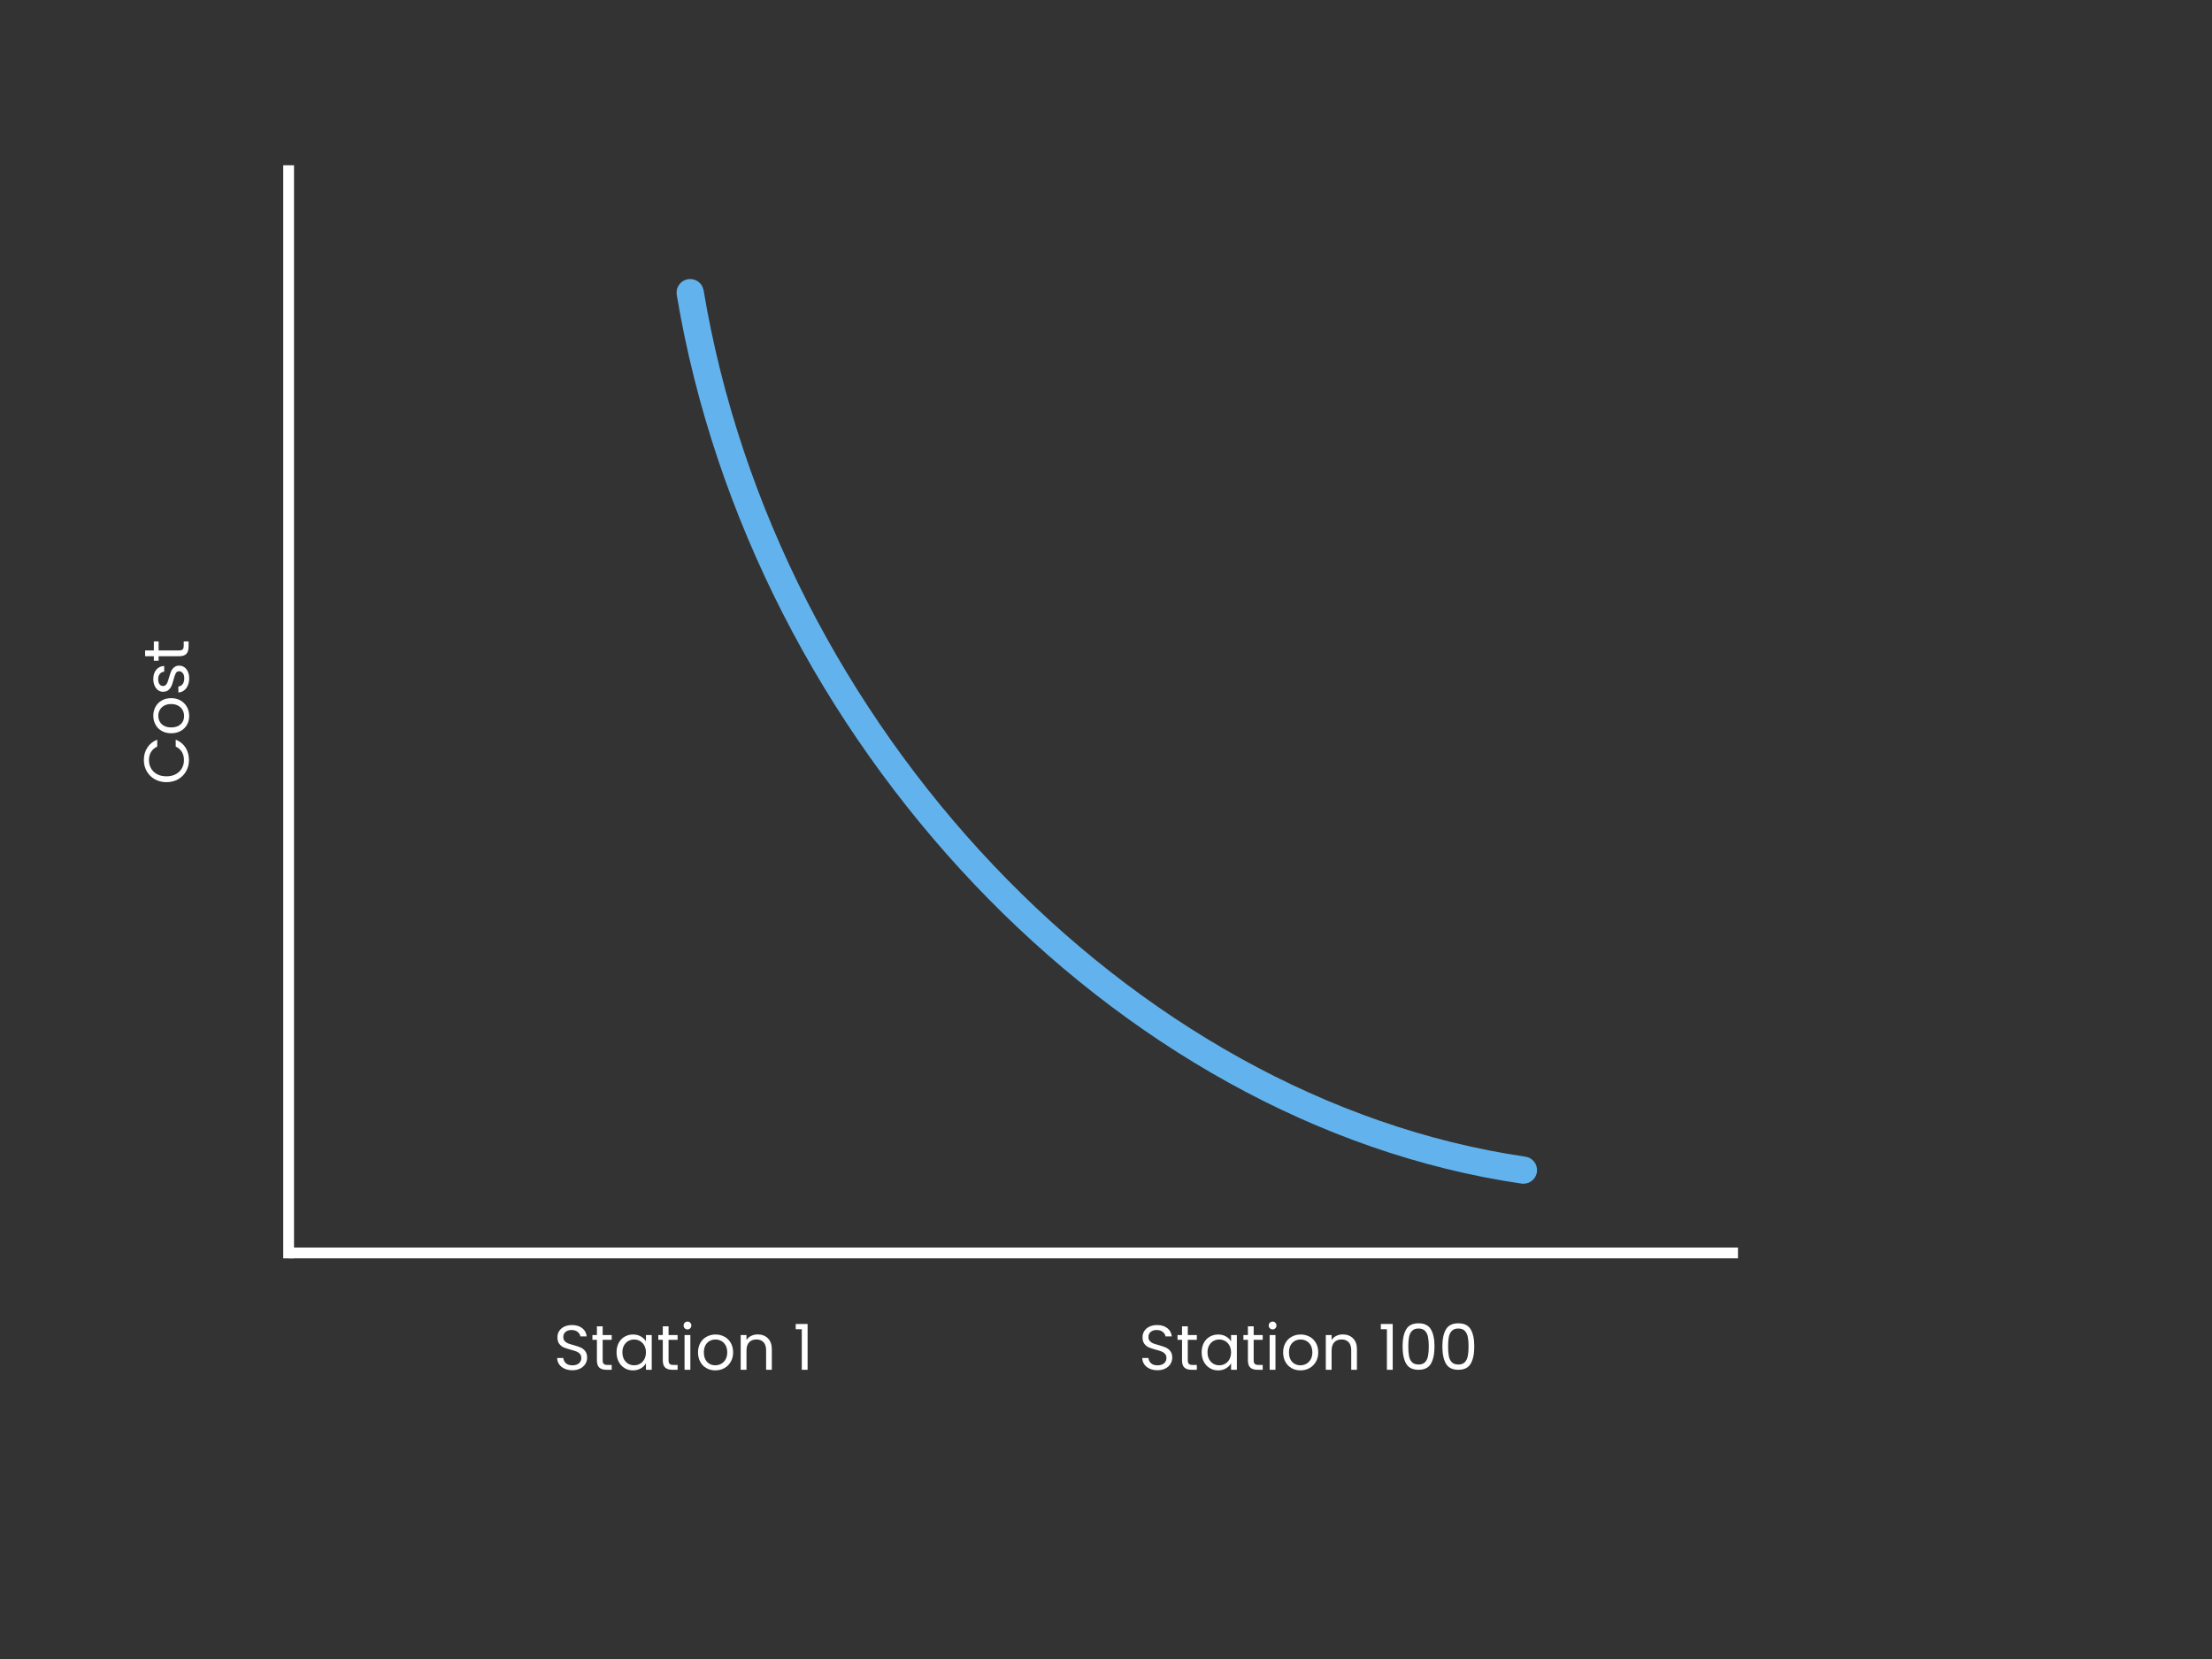 <svg xmlns="http://www.w3.org/2000/svg" xmlns:xlink="http://www.w3.org/1999/xlink" width="1024" zoomAndPan="magnify" viewBox="0 0 768 576" height="768" preserveAspectRatio="xMidYMid meet" version="1.0"><rect x="0" y="0" width="768" height="576" fill="#333333" stroke="none"/><defs><g/><clipPath id="id1"><path d="M 234.426 96 L 533.676 96 L 533.676 411 L 234.426 411 Z M 234.426 96 " clip-rule="nonzero"/></clipPath></defs><path stroke-linecap="butt" transform="matrix(0, -3.752, 3.75, 0, 100.208, 436.89)" fill="none" stroke-linejoin="miter" d="M -0 -0 L 101.145 -0 " stroke="#ffffff" stroke-width="1" stroke-opacity="1" stroke-miterlimit="4"/><path stroke-linecap="butt" transform="matrix(3.751, 0, 0, 3.75, 100.208, 435.015)" fill="none" stroke-linejoin="miter" d="M -0 0 L 134.154 0 " stroke="#ffffff" stroke-width="1" stroke-opacity="1" stroke-miterlimit="4"/><g clip-path="url(#id1)"><path fill="#62b3ed" d="M 528.938 410.988 C 528.707 410.988 528.477 410.969 528.246 410.938 C 387.004 390.273 260.922 257.617 234.961 102.363 C 234.914 102.059 234.895 101.75 234.902 101.441 C 234.914 101.133 234.957 100.828 235.027 100.527 C 235.098 100.227 235.195 99.934 235.324 99.652 C 235.453 99.371 235.609 99.105 235.789 98.855 C 235.969 98.605 236.172 98.375 236.398 98.16 C 236.625 97.949 236.867 97.762 237.129 97.602 C 237.391 97.438 237.668 97.301 237.957 97.191 C 238.246 97.082 238.543 97 238.852 96.949 C 239.156 96.898 239.461 96.879 239.77 96.891 C 240.082 96.898 240.387 96.938 240.688 97.008 C 240.988 97.074 241.281 97.172 241.562 97.301 C 241.844 97.426 242.113 97.578 242.363 97.758 C 242.617 97.938 242.852 98.137 243.062 98.363 C 243.273 98.586 243.465 98.832 243.629 99.094 C 243.793 99.355 243.93 99.629 244.043 99.918 C 244.152 100.207 244.234 100.504 244.289 100.809 C 269.598 252.188 392.262 381.496 529.617 401.59 C 530.207 401.68 530.762 401.871 531.281 402.164 C 531.797 402.461 532.246 402.844 532.617 403.309 C 532.992 403.773 533.27 404.289 533.445 404.859 C 533.621 405.43 533.691 406.012 533.648 406.605 C 533.605 407.199 533.453 407.766 533.195 408.305 C 532.938 408.84 532.59 409.312 532.152 409.719 C 531.719 410.125 531.223 410.438 530.664 410.656 C 530.109 410.875 529.535 410.988 528.938 410.988 Z M 528.938 410.988 " fill-opacity="1" fill-rule="nonzero"/></g><g fill="#ffffff" fill-opacity="1"><g transform="translate(192.193, 475.586)"><g><path d="M 6.562 0.156 C 5.539 0.156 4.629 -0.02 3.828 -0.375 C 3.035 -0.738 2.41 -1.238 1.953 -1.875 C 1.504 -2.52 1.27 -3.258 1.25 -4.094 L 3.391 -4.094 C 3.461 -3.375 3.758 -2.77 4.281 -2.281 C 4.801 -1.789 5.562 -1.547 6.562 -1.547 C 7.508 -1.547 8.258 -1.781 8.812 -2.25 C 9.363 -2.727 9.641 -3.344 9.641 -4.094 C 9.641 -4.676 9.477 -5.148 9.156 -5.516 C 8.832 -5.891 8.426 -6.172 7.938 -6.359 C 7.457 -6.547 6.805 -6.75 5.984 -6.969 C 4.973 -7.238 4.16 -7.504 3.547 -7.766 C 2.941 -8.023 2.422 -8.438 1.984 -9 C 1.555 -9.57 1.344 -10.332 1.344 -11.281 C 1.344 -12.125 1.555 -12.863 1.984 -13.5 C 2.41 -14.145 3.004 -14.645 3.766 -15 C 4.535 -15.352 5.422 -15.531 6.422 -15.531 C 7.859 -15.531 9.035 -15.172 9.953 -14.453 C 10.867 -13.734 11.383 -12.781 11.5 -11.594 L 9.312 -11.594 C 9.238 -12.176 8.926 -12.691 8.375 -13.141 C 7.832 -13.586 7.113 -13.812 6.219 -13.812 C 5.383 -13.812 4.703 -13.594 4.172 -13.156 C 3.648 -12.727 3.391 -12.129 3.391 -11.359 C 3.391 -10.797 3.547 -10.336 3.859 -9.984 C 4.172 -9.629 4.555 -9.359 5.016 -9.172 C 5.484 -8.992 6.133 -8.789 6.969 -8.562 C 7.977 -8.281 8.789 -8.004 9.406 -7.734 C 10.031 -7.461 10.562 -7.039 11 -6.469 C 11.438 -5.906 11.656 -5.145 11.656 -4.188 C 11.656 -3.438 11.457 -2.727 11.062 -2.062 C 10.664 -1.406 10.078 -0.867 9.297 -0.453 C 8.523 -0.047 7.613 0.156 6.562 0.156 Z M 6.562 0.156 "/></g></g></g><g fill="#ffffff" fill-opacity="1"><g transform="translate(205.105, 475.586)"><g><path d="M 4.141 -10.406 L 4.141 -3.297 C 4.141 -2.711 4.266 -2.297 4.516 -2.047 C 4.766 -1.805 5.195 -1.688 5.812 -1.688 L 7.281 -1.688 L 7.281 0 L 5.484 0 C 4.367 0 3.531 -0.254 2.969 -0.766 C 2.414 -1.285 2.141 -2.129 2.141 -3.297 L 2.141 -10.406 L 0.578 -10.406 L 0.578 -12.062 L 2.141 -12.062 L 2.141 -15.094 L 4.141 -15.094 L 4.141 -12.062 L 7.281 -12.062 L 7.281 -10.406 Z M 4.141 -10.406 "/></g></g></g><g fill="#ffffff" fill-opacity="1"><g transform="translate(213.111, 475.586)"><g><path d="M 0.953 -6.078 C 0.953 -7.305 1.195 -8.383 1.688 -9.312 C 2.188 -10.25 2.875 -10.973 3.75 -11.484 C 4.625 -11.992 5.598 -12.25 6.672 -12.25 C 7.723 -12.25 8.633 -12.02 9.406 -11.562 C 10.188 -11.113 10.77 -10.547 11.156 -9.859 L 11.156 -12.062 L 13.172 -12.062 L 13.172 0 L 11.156 0 L 11.156 -2.25 C 10.758 -1.539 10.164 -0.953 9.375 -0.484 C 8.594 -0.023 7.68 0.203 6.641 0.203 C 5.566 0.203 4.598 -0.062 3.734 -0.594 C 2.867 -1.125 2.188 -1.863 1.688 -2.812 C 1.195 -3.77 0.953 -4.859 0.953 -6.078 Z M 11.156 -6.047 C 11.156 -6.953 10.969 -7.742 10.594 -8.422 C 10.227 -9.098 9.734 -9.613 9.109 -9.969 C 8.492 -10.332 7.812 -10.516 7.062 -10.516 C 6.312 -10.516 5.629 -10.336 5.016 -9.984 C 4.398 -9.629 3.906 -9.113 3.531 -8.438 C 3.164 -7.77 2.984 -6.984 2.984 -6.078 C 2.984 -5.148 3.164 -4.344 3.531 -3.656 C 3.906 -2.977 4.398 -2.457 5.016 -2.094 C 5.629 -1.738 6.312 -1.562 7.062 -1.562 C 7.812 -1.562 8.492 -1.738 9.109 -2.094 C 9.734 -2.457 10.227 -2.977 10.594 -3.656 C 10.969 -4.344 11.156 -5.141 11.156 -6.047 Z M 11.156 -6.047 "/></g></g></g><g fill="#ffffff" fill-opacity="1"><g transform="translate(227.981, 475.586)"><g><path d="M 4.141 -10.406 L 4.141 -3.297 C 4.141 -2.711 4.266 -2.297 4.516 -2.047 C 4.766 -1.805 5.195 -1.688 5.812 -1.688 L 7.281 -1.688 L 7.281 0 L 5.484 0 C 4.367 0 3.531 -0.254 2.969 -0.766 C 2.414 -1.285 2.141 -2.129 2.141 -3.297 L 2.141 -10.406 L 0.578 -10.406 L 0.578 -12.062 L 2.141 -12.062 L 2.141 -15.094 L 4.141 -15.094 L 4.141 -12.062 L 7.281 -12.062 L 7.281 -10.406 Z M 4.141 -10.406 "/></g></g></g><g fill="#ffffff" fill-opacity="1"><g transform="translate(235.987, 475.586)"><g><path d="M 2.734 -14.016 C 2.348 -14.016 2.02 -14.145 1.75 -14.406 C 1.488 -14.676 1.359 -15 1.359 -15.375 C 1.359 -15.758 1.488 -16.082 1.75 -16.344 C 2.02 -16.602 2.348 -16.734 2.734 -16.734 C 3.098 -16.734 3.406 -16.602 3.656 -16.344 C 3.914 -16.082 4.047 -15.758 4.047 -15.375 C 4.047 -15 3.914 -14.676 3.656 -14.406 C 3.406 -14.145 3.098 -14.016 2.734 -14.016 Z M 3.703 -12.062 L 3.703 0 L 1.688 0 L 1.688 -12.062 Z M 3.703 -12.062 "/></g></g></g><g fill="#ffffff" fill-opacity="1"><g transform="translate(241.398, 475.586)"><g><path d="M 6.953 0.203 C 5.828 0.203 4.805 -0.051 3.891 -0.562 C 2.973 -1.082 2.254 -1.816 1.734 -2.766 C 1.211 -3.711 0.953 -4.805 0.953 -6.047 C 0.953 -7.273 1.219 -8.363 1.75 -9.312 C 2.281 -10.258 3.008 -10.984 3.938 -11.484 C 4.863 -11.992 5.898 -12.25 7.047 -12.25 C 8.18 -12.25 9.211 -11.992 10.141 -11.484 C 11.066 -10.984 11.797 -10.266 12.328 -9.328 C 12.867 -8.391 13.141 -7.297 13.141 -6.047 C 13.141 -4.805 12.863 -3.711 12.312 -2.766 C 11.758 -1.816 11.016 -1.082 10.078 -0.562 C 9.141 -0.051 8.098 0.203 6.953 0.203 Z M 6.953 -1.562 C 7.672 -1.562 8.344 -1.727 8.969 -2.062 C 9.602 -2.406 10.113 -2.91 10.5 -3.578 C 10.895 -4.254 11.094 -5.078 11.094 -6.047 C 11.094 -7.016 10.898 -7.836 10.516 -8.516 C 10.129 -9.191 9.629 -9.691 9.016 -10.016 C 8.398 -10.348 7.734 -10.516 7.016 -10.516 C 6.285 -10.516 5.613 -10.348 5 -10.016 C 4.395 -9.691 3.906 -9.191 3.531 -8.516 C 3.164 -7.836 2.984 -7.016 2.984 -6.047 C 2.984 -5.066 3.16 -4.238 3.516 -3.562 C 3.879 -2.883 4.363 -2.379 4.969 -2.047 C 5.57 -1.723 6.234 -1.562 6.953 -1.562 Z M 6.953 -1.562 "/></g></g></g><g fill="#ffffff" fill-opacity="1"><g transform="translate(255.476, 475.586)"><g><path d="M 7.562 -12.281 C 9.031 -12.281 10.219 -11.832 11.125 -10.938 C 12.039 -10.051 12.5 -8.773 12.5 -7.109 L 12.5 0 L 10.516 0 L 10.516 -6.812 C 10.516 -8.02 10.211 -8.941 9.609 -9.578 C 9.016 -10.211 8.195 -10.531 7.156 -10.531 C 6.094 -10.531 5.25 -10.203 4.625 -9.547 C 4.008 -8.891 3.703 -7.93 3.703 -6.672 L 3.703 0 L 1.688 0 L 1.688 -12.062 L 3.703 -12.062 L 3.703 -10.344 C 4.098 -10.957 4.633 -11.43 5.312 -11.766 C 6 -12.109 6.75 -12.281 7.562 -12.281 Z M 7.562 -12.281 "/></g></g></g><g fill="#ffffff" fill-opacity="1"><g transform="translate(269.553, 475.586)"><g/></g></g><g fill="#ffffff" fill-opacity="1"><g transform="translate(275.426, 475.586)"><g><path d="M 0.844 -14.078 L 0.844 -15.906 L 4.969 -15.906 L 4.969 0 L 2.953 0 L 2.953 -14.078 Z M 0.844 -14.078 "/></g></g></g><g fill="#ffffff" fill-opacity="1"><g transform="translate(65.478, 272.519)"><g><path d="M -7.672 -0.953 C -9.172 -0.953 -10.52 -1.285 -11.719 -1.953 C -12.914 -2.629 -13.848 -3.551 -14.516 -4.719 C -15.191 -5.883 -15.531 -7.18 -15.531 -8.609 C -15.531 -10.273 -15.125 -11.727 -14.312 -12.969 C -13.508 -14.219 -12.367 -15.129 -10.891 -15.703 L -10.891 -13.312 C -11.816 -12.883 -12.523 -12.27 -13.016 -11.469 C -13.516 -10.676 -13.766 -9.723 -13.766 -8.609 C -13.766 -7.535 -13.516 -6.57 -13.016 -5.719 C -12.523 -4.863 -11.82 -4.191 -10.906 -3.703 C -9.988 -3.223 -8.91 -2.984 -7.672 -2.984 C -6.461 -2.984 -5.398 -3.223 -4.484 -3.703 C -3.566 -4.191 -2.859 -4.863 -2.359 -5.719 C -1.859 -6.57 -1.609 -7.535 -1.609 -8.609 C -1.609 -9.723 -1.852 -10.676 -2.344 -11.469 C -2.832 -12.27 -3.539 -12.883 -4.469 -13.312 L -4.469 -15.703 C -3 -15.129 -1.863 -14.219 -1.062 -12.969 C -0.27 -11.727 0.125 -10.273 0.125 -8.609 C 0.125 -7.18 -0.207 -5.883 -0.875 -4.719 C -1.539 -3.551 -2.469 -2.629 -3.656 -1.953 C -4.844 -1.285 -6.18 -0.953 -7.672 -0.953 Z M -7.672 -0.953 "/></g></g></g><g fill="#ffffff" fill-opacity="1"><g transform="translate(65.478, 255.538)"><g><path d="M 0.203 -6.953 C 0.203 -5.828 -0.051 -4.805 -0.562 -3.891 C -1.082 -2.973 -1.816 -2.254 -2.766 -1.734 C -3.711 -1.211 -4.805 -0.953 -6.047 -0.953 C -7.273 -0.953 -8.363 -1.219 -9.312 -1.75 C -10.258 -2.281 -10.984 -3.008 -11.484 -3.938 C -11.992 -4.863 -12.25 -5.898 -12.25 -7.047 C -12.25 -8.18 -11.992 -9.211 -11.484 -10.141 C -10.984 -11.066 -10.266 -11.797 -9.328 -12.328 C -8.391 -12.867 -7.297 -13.141 -6.047 -13.141 C -4.805 -13.141 -3.711 -12.863 -2.766 -12.312 C -1.816 -11.758 -1.082 -11.016 -0.562 -10.078 C -0.051 -9.141 0.203 -8.098 0.203 -6.953 Z M -1.562 -6.953 C -1.562 -7.672 -1.727 -8.344 -2.062 -8.969 C -2.406 -9.602 -2.91 -10.113 -3.578 -10.5 C -4.254 -10.895 -5.078 -11.094 -6.047 -11.094 C -7.016 -11.094 -7.836 -10.898 -8.516 -10.516 C -9.191 -10.129 -9.691 -9.629 -10.016 -9.016 C -10.348 -8.398 -10.516 -7.734 -10.516 -7.016 C -10.516 -6.285 -10.348 -5.613 -10.016 -5 C -9.691 -4.395 -9.191 -3.906 -8.516 -3.531 C -7.836 -3.164 -7.016 -2.984 -6.047 -2.984 C -5.066 -2.984 -4.238 -3.16 -3.562 -3.516 C -2.883 -3.879 -2.379 -4.363 -2.047 -4.969 C -1.723 -5.57 -1.562 -6.234 -1.562 -6.953 Z M -1.562 -6.953 "/></g></g></g><g fill="#ffffff" fill-opacity="1"><g transform="translate(65.478, 241.461)"><g><path d="M 0.203 -5.969 C 0.203 -5.039 0.047 -4.207 -0.266 -3.469 C -0.586 -2.738 -1.031 -2.16 -1.594 -1.734 C -2.156 -1.305 -2.805 -1.07 -3.547 -1.031 L -3.547 -3.109 C -2.941 -3.16 -2.445 -3.438 -2.062 -3.938 C -1.688 -4.445 -1.5 -5.113 -1.5 -5.938 C -1.5 -6.695 -1.664 -7.297 -2 -7.734 C -2.344 -8.18 -2.77 -8.406 -3.281 -8.406 C -3.801 -8.406 -4.191 -8.172 -4.453 -7.703 C -4.711 -7.234 -4.969 -6.504 -5.219 -5.516 C -5.445 -4.629 -5.68 -3.898 -5.922 -3.328 C -6.172 -2.766 -6.531 -2.281 -7 -1.875 C -7.477 -1.477 -8.109 -1.281 -8.891 -1.281 C -9.504 -1.281 -10.066 -1.461 -10.578 -1.828 C -11.098 -2.191 -11.504 -2.711 -11.797 -3.391 C -12.098 -4.066 -12.25 -4.836 -12.25 -5.703 C -12.25 -7.035 -11.91 -8.109 -11.234 -8.922 C -10.566 -9.742 -9.645 -10.188 -8.469 -10.25 L -8.469 -8.25 C -9.102 -8.207 -9.609 -7.953 -9.984 -7.484 C -10.367 -7.023 -10.562 -6.406 -10.562 -5.625 C -10.562 -4.906 -10.406 -4.332 -10.094 -3.906 C -9.789 -3.488 -9.391 -3.281 -8.891 -3.281 C -8.492 -3.281 -8.164 -3.406 -7.906 -3.656 C -7.656 -3.914 -7.453 -4.238 -7.297 -4.625 C -7.141 -5.02 -6.969 -5.562 -6.781 -6.25 C -6.539 -7.113 -6.305 -7.816 -6.078 -8.359 C -5.848 -8.898 -5.504 -9.363 -5.047 -9.75 C -4.598 -10.145 -4.008 -10.348 -3.281 -10.359 C -2.613 -10.359 -2.016 -10.176 -1.484 -9.812 C -0.961 -9.445 -0.551 -8.93 -0.25 -8.266 C 0.051 -7.598 0.203 -6.832 0.203 -5.969 Z M 0.203 -5.969 "/></g></g></g><g fill="#ffffff" fill-opacity="1"><g transform="translate(65.478, 229.979)"><g><path d="M -10.406 -4.141 L -3.297 -4.141 C -2.711 -4.141 -2.297 -4.266 -2.047 -4.516 C -1.805 -4.766 -1.688 -5.195 -1.688 -5.812 L -1.688 -7.281 L 0 -7.281 L 0 -5.484 C 0 -4.367 -0.254 -3.531 -0.766 -2.969 C -1.285 -2.414 -2.129 -2.141 -3.297 -2.141 L -10.406 -2.141 L -10.406 -0.578 L -12.062 -0.578 L -12.062 -2.141 L -15.094 -2.141 L -15.094 -4.141 L -12.062 -4.141 L -12.062 -7.281 L -10.406 -7.281 Z M -10.406 -4.141 "/></g></g></g><g fill="#ffffff" fill-opacity="1"><g transform="translate(395.344, 475.586)"><g><path d="M 6.562 0.156 C 5.539 0.156 4.629 -0.02 3.828 -0.375 C 3.035 -0.738 2.41 -1.238 1.953 -1.875 C 1.504 -2.52 1.27 -3.258 1.25 -4.094 L 3.391 -4.094 C 3.461 -3.375 3.758 -2.77 4.281 -2.281 C 4.801 -1.789 5.562 -1.547 6.562 -1.547 C 7.508 -1.547 8.258 -1.781 8.812 -2.25 C 9.363 -2.727 9.641 -3.344 9.641 -4.094 C 9.641 -4.676 9.477 -5.148 9.156 -5.516 C 8.832 -5.891 8.426 -6.172 7.938 -6.359 C 7.457 -6.547 6.805 -6.75 5.984 -6.969 C 4.973 -7.238 4.16 -7.504 3.547 -7.766 C 2.941 -8.023 2.422 -8.438 1.984 -9 C 1.555 -9.57 1.344 -10.332 1.344 -11.281 C 1.344 -12.125 1.555 -12.863 1.984 -13.5 C 2.41 -14.145 3.004 -14.645 3.766 -15 C 4.535 -15.352 5.422 -15.531 6.422 -15.531 C 7.859 -15.531 9.035 -15.172 9.953 -14.453 C 10.867 -13.734 11.383 -12.781 11.5 -11.594 L 9.312 -11.594 C 9.238 -12.176 8.926 -12.691 8.375 -13.141 C 7.832 -13.586 7.113 -13.812 6.219 -13.812 C 5.383 -13.812 4.703 -13.594 4.172 -13.156 C 3.648 -12.727 3.391 -12.129 3.391 -11.359 C 3.391 -10.797 3.547 -10.336 3.859 -9.984 C 4.172 -9.629 4.555 -9.359 5.016 -9.172 C 5.484 -8.992 6.133 -8.789 6.969 -8.562 C 7.977 -8.281 8.789 -8.004 9.406 -7.734 C 10.031 -7.461 10.562 -7.039 11 -6.469 C 11.438 -5.906 11.656 -5.145 11.656 -4.188 C 11.656 -3.438 11.457 -2.727 11.062 -2.062 C 10.664 -1.406 10.078 -0.867 9.297 -0.453 C 8.523 -0.047 7.613 0.156 6.562 0.156 Z M 6.562 0.156 "/></g></g></g><g fill="#ffffff" fill-opacity="1"><g transform="translate(408.255, 475.586)"><g><path d="M 4.141 -10.406 L 4.141 -3.297 C 4.141 -2.711 4.266 -2.297 4.516 -2.047 C 4.766 -1.805 5.195 -1.688 5.812 -1.688 L 7.281 -1.688 L 7.281 0 L 5.484 0 C 4.367 0 3.531 -0.254 2.969 -0.766 C 2.414 -1.285 2.141 -2.129 2.141 -3.297 L 2.141 -10.406 L 0.578 -10.406 L 0.578 -12.062 L 2.141 -12.062 L 2.141 -15.094 L 4.141 -15.094 L 4.141 -12.062 L 7.281 -12.062 L 7.281 -10.406 Z M 4.141 -10.406 "/></g></g></g><g fill="#ffffff" fill-opacity="1"><g transform="translate(416.262, 475.586)"><g><path d="M 0.953 -6.078 C 0.953 -7.305 1.195 -8.383 1.688 -9.312 C 2.188 -10.25 2.875 -10.973 3.75 -11.484 C 4.625 -11.992 5.598 -12.25 6.672 -12.25 C 7.723 -12.25 8.633 -12.02 9.406 -11.562 C 10.188 -11.113 10.77 -10.547 11.156 -9.859 L 11.156 -12.062 L 13.172 -12.062 L 13.172 0 L 11.156 0 L 11.156 -2.25 C 10.758 -1.539 10.164 -0.953 9.375 -0.484 C 8.594 -0.023 7.68 0.203 6.641 0.203 C 5.566 0.203 4.598 -0.062 3.734 -0.594 C 2.867 -1.125 2.188 -1.863 1.688 -2.812 C 1.195 -3.77 0.953 -4.859 0.953 -6.078 Z M 11.156 -6.047 C 11.156 -6.953 10.969 -7.742 10.594 -8.422 C 10.227 -9.098 9.734 -9.613 9.109 -9.969 C 8.492 -10.332 7.812 -10.516 7.062 -10.516 C 6.312 -10.516 5.629 -10.336 5.016 -9.984 C 4.398 -9.629 3.906 -9.113 3.531 -8.438 C 3.164 -7.77 2.984 -6.984 2.984 -6.078 C 2.984 -5.148 3.164 -4.344 3.531 -3.656 C 3.906 -2.977 4.398 -2.457 5.016 -2.094 C 5.629 -1.738 6.312 -1.562 7.062 -1.562 C 7.812 -1.562 8.492 -1.738 9.109 -2.094 C 9.734 -2.457 10.227 -2.977 10.594 -3.656 C 10.969 -4.344 11.156 -5.141 11.156 -6.047 Z M 11.156 -6.047 "/></g></g></g><g fill="#ffffff" fill-opacity="1"><g transform="translate(431.131, 475.586)"><g><path d="M 4.141 -10.406 L 4.141 -3.297 C 4.141 -2.711 4.266 -2.297 4.516 -2.047 C 4.766 -1.805 5.195 -1.688 5.812 -1.688 L 7.281 -1.688 L 7.281 0 L 5.484 0 C 4.367 0 3.531 -0.254 2.969 -0.766 C 2.414 -1.285 2.141 -2.129 2.141 -3.297 L 2.141 -10.406 L 0.578 -10.406 L 0.578 -12.062 L 2.141 -12.062 L 2.141 -15.094 L 4.141 -15.094 L 4.141 -12.062 L 7.281 -12.062 L 7.281 -10.406 Z M 4.141 -10.406 "/></g></g></g><g fill="#ffffff" fill-opacity="1"><g transform="translate(439.138, 475.586)"><g><path d="M 2.734 -14.016 C 2.348 -14.016 2.02 -14.145 1.75 -14.406 C 1.488 -14.676 1.359 -15 1.359 -15.375 C 1.359 -15.758 1.488 -16.082 1.75 -16.344 C 2.02 -16.602 2.348 -16.734 2.734 -16.734 C 3.098 -16.734 3.406 -16.602 3.656 -16.344 C 3.914 -16.082 4.047 -15.758 4.047 -15.375 C 4.047 -15 3.914 -14.676 3.656 -14.406 C 3.406 -14.145 3.098 -14.016 2.734 -14.016 Z M 3.703 -12.062 L 3.703 0 L 1.688 0 L 1.688 -12.062 Z M 3.703 -12.062 "/></g></g></g><g fill="#ffffff" fill-opacity="1"><g transform="translate(444.549, 475.586)"><g><path d="M 6.953 0.203 C 5.828 0.203 4.805 -0.051 3.891 -0.562 C 2.973 -1.082 2.254 -1.816 1.734 -2.766 C 1.211 -3.711 0.953 -4.805 0.953 -6.047 C 0.953 -7.273 1.219 -8.363 1.75 -9.312 C 2.281 -10.258 3.008 -10.984 3.938 -11.484 C 4.863 -11.992 5.898 -12.25 7.047 -12.25 C 8.18 -12.25 9.211 -11.992 10.141 -11.484 C 11.066 -10.984 11.797 -10.266 12.328 -9.328 C 12.867 -8.391 13.141 -7.297 13.141 -6.047 C 13.141 -4.805 12.863 -3.711 12.312 -2.766 C 11.758 -1.816 11.016 -1.082 10.078 -0.562 C 9.141 -0.051 8.098 0.203 6.953 0.203 Z M 6.953 -1.562 C 7.672 -1.562 8.344 -1.727 8.969 -2.062 C 9.602 -2.406 10.113 -2.91 10.5 -3.578 C 10.895 -4.254 11.094 -5.078 11.094 -6.047 C 11.094 -7.016 10.898 -7.836 10.516 -8.516 C 10.129 -9.191 9.629 -9.691 9.016 -10.016 C 8.398 -10.348 7.734 -10.516 7.016 -10.516 C 6.285 -10.516 5.613 -10.348 5 -10.016 C 4.395 -9.691 3.906 -9.191 3.531 -8.516 C 3.164 -7.836 2.984 -7.016 2.984 -6.047 C 2.984 -5.066 3.16 -4.238 3.516 -3.562 C 3.879 -2.883 4.363 -2.379 4.969 -2.047 C 5.57 -1.723 6.234 -1.562 6.953 -1.562 Z M 6.953 -1.562 "/></g></g></g><g fill="#ffffff" fill-opacity="1"><g transform="translate(458.626, 475.586)"><g><path d="M 7.562 -12.281 C 9.031 -12.281 10.219 -11.832 11.125 -10.938 C 12.039 -10.051 12.5 -8.773 12.5 -7.109 L 12.5 0 L 10.516 0 L 10.516 -6.812 C 10.516 -8.02 10.211 -8.941 9.609 -9.578 C 9.016 -10.211 8.195 -10.531 7.156 -10.531 C 6.094 -10.531 5.25 -10.203 4.625 -9.547 C 4.008 -8.891 3.703 -7.93 3.703 -6.672 L 3.703 0 L 1.688 0 L 1.688 -12.062 L 3.703 -12.062 L 3.703 -10.344 C 4.098 -10.957 4.633 -11.43 5.312 -11.766 C 6 -12.109 6.75 -12.281 7.562 -12.281 Z M 7.562 -12.281 "/></g></g></g><g fill="#ffffff" fill-opacity="1"><g transform="translate(472.704, 475.586)"><g/></g></g><g fill="#ffffff" fill-opacity="1"><g transform="translate(478.577, 475.586)"><g><path d="M 0.844 -14.078 L 0.844 -15.906 L 4.969 -15.906 L 4.969 0 L 2.953 0 L 2.953 -14.078 Z M 0.844 -14.078 "/></g></g></g><g fill="#ffffff" fill-opacity="1"><g transform="translate(485.616, 475.586)"><g><path d="M 1.359 -8.125 C 1.359 -10.645 1.77 -12.609 2.594 -14.016 C 3.414 -15.43 4.852 -16.141 6.906 -16.141 C 8.945 -16.141 10.379 -15.43 11.203 -14.016 C 12.023 -12.609 12.438 -10.645 12.438 -8.125 C 12.438 -5.551 12.023 -3.551 11.203 -2.125 C 10.379 -0.707 8.945 0 6.906 0 C 4.852 0 3.414 -0.707 2.594 -2.125 C 1.77 -3.551 1.359 -5.551 1.359 -8.125 Z M 10.453 -8.125 C 10.453 -9.395 10.363 -10.473 10.188 -11.359 C 10.02 -12.242 9.676 -12.957 9.156 -13.5 C 8.633 -14.051 7.883 -14.328 6.906 -14.328 C 5.906 -14.328 5.145 -14.051 4.625 -13.5 C 4.102 -12.957 3.758 -12.242 3.594 -11.359 C 3.426 -10.473 3.344 -9.395 3.344 -8.125 C 3.344 -6.801 3.426 -5.691 3.594 -4.797 C 3.758 -3.898 4.102 -3.18 4.625 -2.641 C 5.145 -2.098 5.906 -1.828 6.906 -1.828 C 7.883 -1.828 8.633 -2.098 9.156 -2.641 C 9.676 -3.18 10.02 -3.898 10.188 -4.797 C 10.363 -5.691 10.453 -6.801 10.453 -8.125 Z M 10.453 -8.125 "/></g></g></g><g fill="#ffffff" fill-opacity="1"><g transform="translate(499.429, 475.586)"><g><path d="M 1.359 -8.125 C 1.359 -10.645 1.77 -12.609 2.594 -14.016 C 3.414 -15.43 4.852 -16.141 6.906 -16.141 C 8.945 -16.141 10.379 -15.43 11.203 -14.016 C 12.023 -12.609 12.438 -10.645 12.438 -8.125 C 12.438 -5.551 12.023 -3.551 11.203 -2.125 C 10.379 -0.707 8.945 0 6.906 0 C 4.852 0 3.414 -0.707 2.594 -2.125 C 1.77 -3.551 1.359 -5.551 1.359 -8.125 Z M 10.453 -8.125 C 10.453 -9.395 10.363 -10.473 10.188 -11.359 C 10.02 -12.242 9.676 -12.957 9.156 -13.5 C 8.633 -14.051 7.883 -14.328 6.906 -14.328 C 5.906 -14.328 5.145 -14.051 4.625 -13.5 C 4.102 -12.957 3.758 -12.242 3.594 -11.359 C 3.426 -10.473 3.344 -9.395 3.344 -8.125 C 3.344 -6.801 3.426 -5.691 3.594 -4.797 C 3.758 -3.898 4.102 -3.18 4.625 -2.641 C 5.145 -2.098 5.906 -1.828 6.906 -1.828 C 7.883 -1.828 8.633 -2.098 9.156 -2.641 C 9.676 -3.18 10.02 -3.898 10.188 -4.797 C 10.363 -5.691 10.453 -6.801 10.453 -8.125 Z M 10.453 -8.125 "/></g></g></g></svg>
